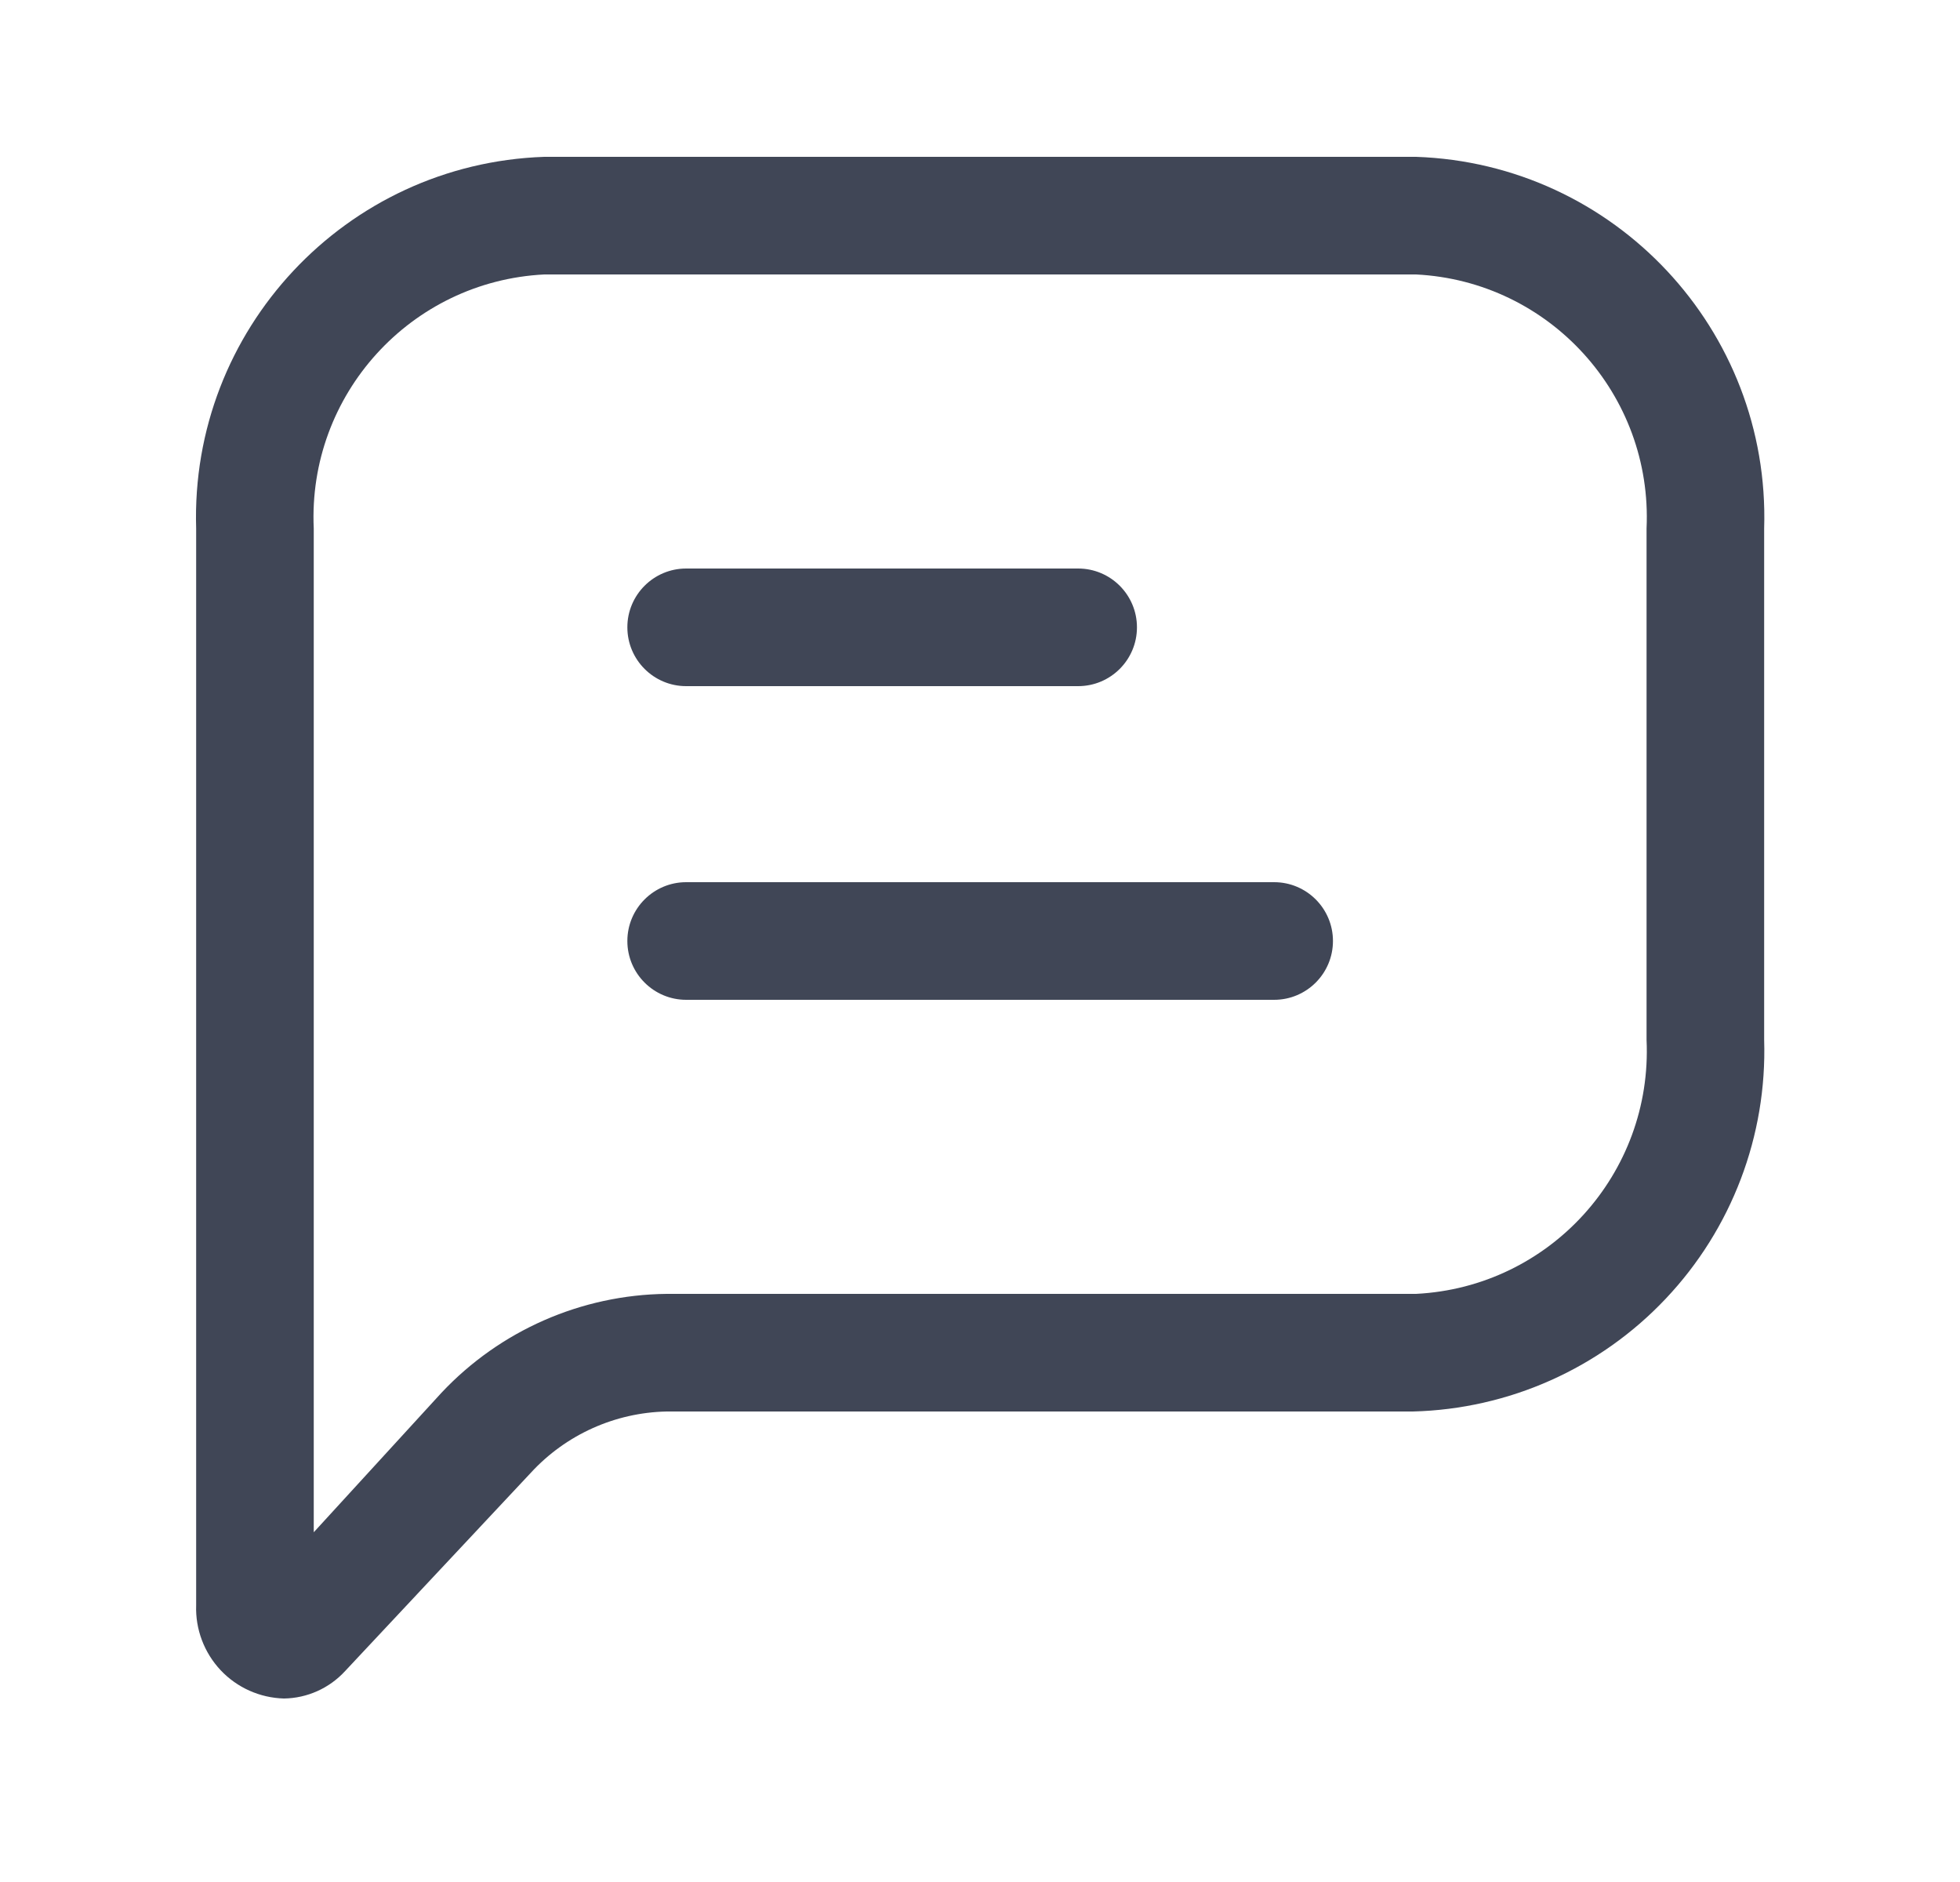 <svg width="25" height="24" viewBox="0 0 25 24" fill="none" xmlns="http://www.w3.org/2000/svg">
<g id="Interface essential/Chat">
<g id="Icon">
<path fill-rule="evenodd" clip-rule="evenodd" d="M6.942 2H18.062C20.595 2.087 22.581 4.207 22.502 6.74V13.26C22.54 14.483 22.088 15.672 21.247 16.561C20.407 17.451 19.246 17.969 18.022 18H8.502C7.843 18.014 7.219 18.295 6.772 18.78L4.402 21.31C4.201 21.529 3.919 21.656 3.622 21.66C3.315 21.652 3.024 21.522 2.814 21.299C2.604 21.075 2.491 20.777 2.502 20.47V6.74C2.424 4.207 4.409 2.087 6.942 2ZM18.062 16.5C19.767 16.414 21.081 14.965 21.002 13.26V6.74C21.081 5.035 19.767 3.586 18.062 3.5H6.942C5.237 3.586 3.923 5.035 4.002 6.74V19.54L5.632 17.76C6.378 16.967 7.414 16.512 8.502 16.5H18.062Z" fill="#404656"/>
<path d="M8.752 8.75H13.752C14.166 8.75 14.502 8.414 14.502 8C14.502 7.586 14.166 7.25 13.752 7.25H8.752C8.338 7.25 8.002 7.586 8.002 8C8.002 8.414 8.338 8.75 8.752 8.75Z" fill="#404656"/>
<path d="M16.252 11.25H8.752C8.338 11.25 8.002 11.586 8.002 12C8.002 12.414 8.338 12.75 8.752 12.75H16.252C16.666 12.75 17.002 12.414 17.002 12C17.002 11.586 16.666 11.25 16.252 11.25Z" fill="#404656"/>
</g>
</g>
</svg>
